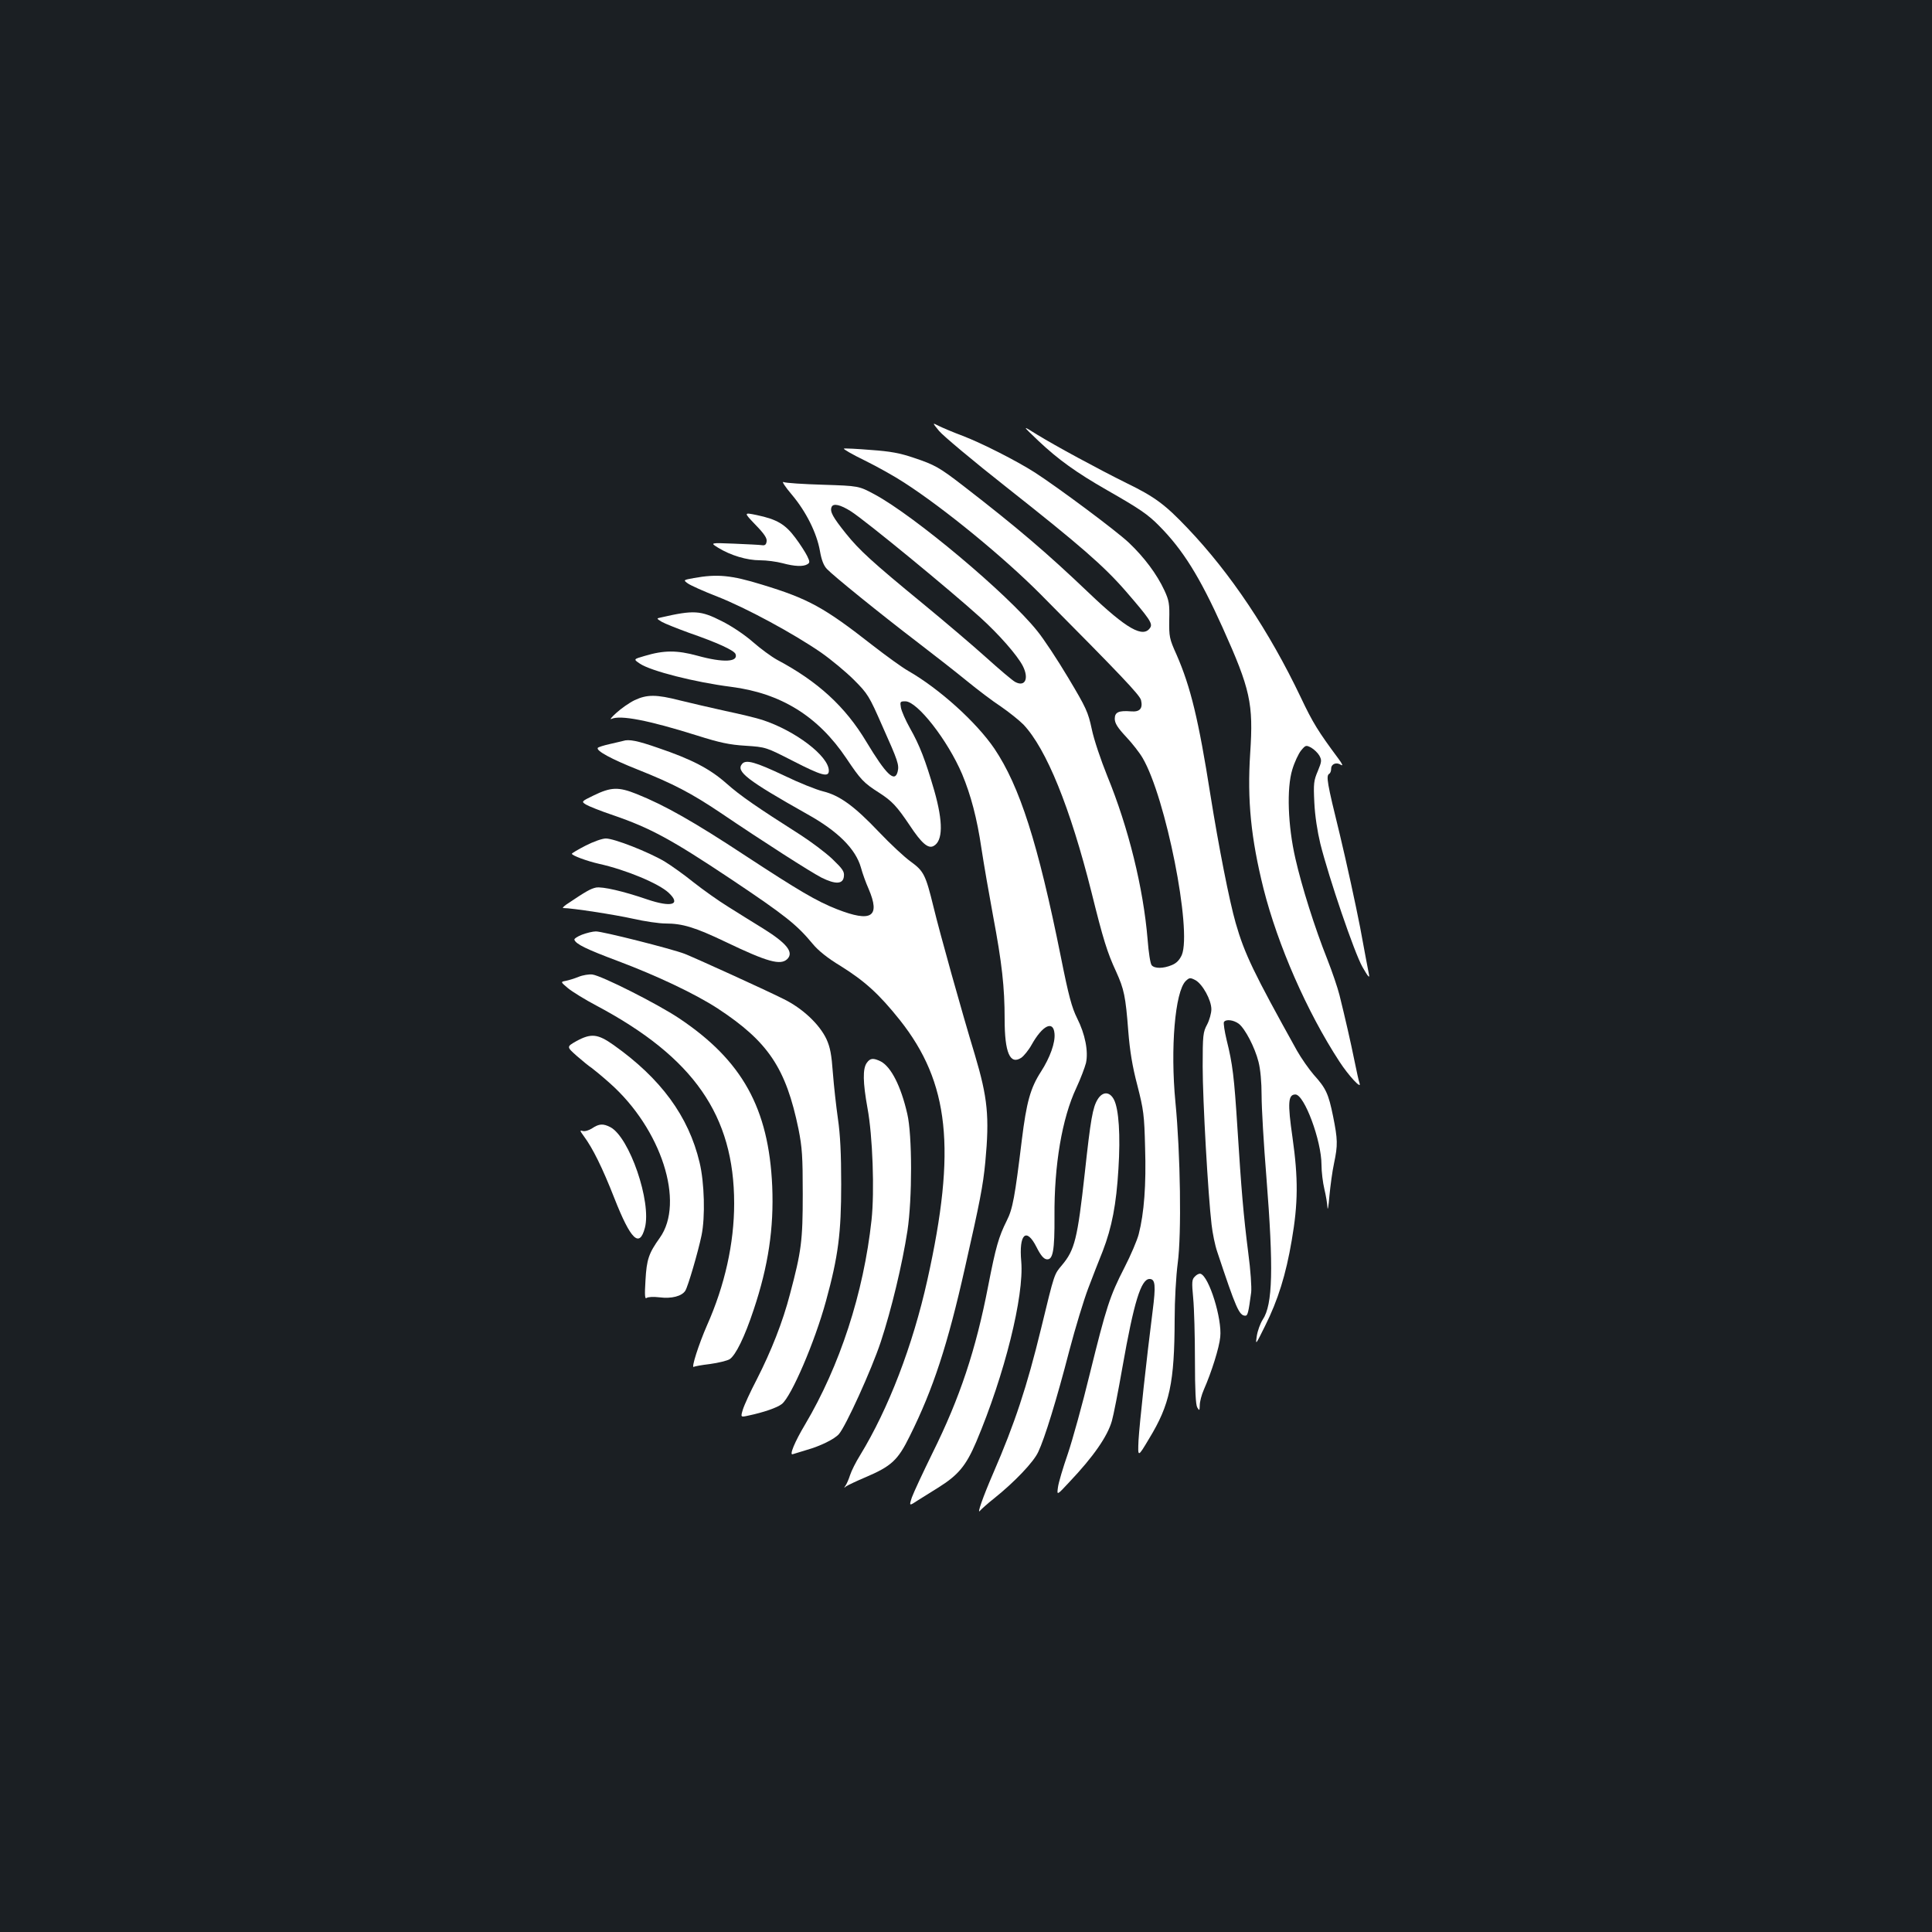 <?xml version="1.0" standalone="no"?>
<!DOCTYPE svg PUBLIC "-//W3C//DTD SVG 20010904//EN"
 "http://www.w3.org/TR/2001/REC-SVG-20010904/DTD/svg10.dtd">
<svg version="1.0" xmlns="http://www.w3.org/2000/svg"
 width="1000pt" height="1000pt" viewBox="0 0 1000 1000"
 preserveAspectRatio="xMidYMid meet">
<rect width="100%" height="100%" fill="#1b1f23"/>
<g transform="translate(0,1000) scale(0.1,-0.1)"
fill="#ffffff" stroke="none">
<path d="M4861 7769 c20 -24 177 -156 350 -292 380 -300 502 -406 616 -537
121 -140 140 -167 127 -188 -36 -57 -122 -8 -319 180 -216 206 -368 336 -650
554 -122 94 -146 108 -254 144 -73 25 -123 34 -223 41 -72 6 -134 9 -140 7 -5
-2 43 -30 109 -62 65 -32 156 -83 203 -114 208 -134 516 -387 705 -577 420
-423 514 -522 521 -549 10 -43 -6 -62 -52 -58 -63 5 -84 -4 -84 -38 0 -23 14
-46 58 -93 33 -35 71 -84 86 -110 120 -204 256 -892 203 -1020 -12 -26 -27
-42 -51 -52 -45 -19 -90 -19 -105 -1 -7 8 -16 67 -21 133 -22 266 -99 579
-209 847 -33 82 -69 188 -80 242 -19 88 -28 109 -122 266 -56 94 -128 203
-161 243 -153 191 -635 595 -841 706 -82 44 -82 44 -267 50 -102 3 -194 9
-205 14 -10 5 9 -25 44 -66 74 -88 129 -199 145 -291 8 -46 19 -75 36 -93 33
-35 275 -231 470 -380 85 -65 200 -155 255 -200 55 -45 134 -105 177 -133 42
-29 93 -70 115 -92 119 -126 242 -428 353 -870 60 -242 81 -310 127 -409 41
-91 49 -126 63 -309 8 -101 21 -182 47 -280 32 -126 36 -152 40 -323 6 -191
-5 -338 -33 -447 -8 -31 -41 -109 -74 -173 -76 -148 -94 -205 -179 -549 -38
-157 -90 -344 -114 -415 -25 -72 -48 -149 -51 -173 -6 -43 -6 -43 59 27 125
132 197 236 220 316 8 27 33 154 55 280 59 335 96 455 140 455 30 0 33 -33 16
-166 -32 -251 -68 -583 -73 -669 -4 -90 -4 -90 55 9 107 176 131 288 132 619
0 96 7 221 16 290 20 149 14 565 -12 832 -27 279 -2 572 53 627 19 18 23 19
50 5 37 -20 83 -103 83 -151 0 -20 -10 -56 -22 -79 -21 -39 -23 -54 -23 -217
0 -176 28 -665 46 -818 5 -45 18 -108 29 -140 98 -295 114 -332 146 -332 12 0
16 16 30 120 3 26 -3 116 -15 205 -25 196 -36 329 -56 645 -17 267 -25 333
-56 457 -11 46 -17 87 -14 93 10 16 50 11 77 -9 33 -26 83 -122 102 -197 10
-39 16 -105 16 -175 0 -63 11 -253 25 -424 37 -470 33 -657 -19 -735 -13 -20
-27 -59 -31 -86 -7 -48 -6 -46 43 53 67 134 108 266 138 443 33 191 34 320 4
532 -26 180 -23 223 15 223 46 0 135 -239 135 -364 0 -36 7 -93 15 -126 8 -33
15 -76 16 -95 1 -19 6 8 10 60 5 52 15 128 24 169 20 95 19 123 -5 243 -24
118 -37 145 -100 215 -25 29 -65 86 -87 125 -224 403 -271 500 -317 660 -33
115 -88 395 -131 664 -61 387 -102 558 -175 725 -38 84 -39 94 -38 181 2 82
-1 100 -25 152 -39 84 -104 171 -184 247 -67 63 -364 284 -486 363 -97 62
-277 153 -374 190 -51 19 -107 43 -125 52 -33 17 -33 17 3 -27z m-456 -416
c79 -51 511 -406 669 -549 97 -88 191 -195 220 -251 33 -65 12 -110 -39 -83
-14 7 -82 65 -152 128 -70 63 -216 187 -323 275 -268 220 -332 279 -402 366
-68 85 -83 113 -74 136 8 22 46 13 101 -22z"/>
<path d="M5376 7717 c102 -96 195 -163 354 -254 170 -97 212 -126 270 -185
123 -124 210 -264 328 -526 144 -320 160 -393 143 -650 -16 -244 4 -441 69
-702 74 -292 224 -636 393 -895 46 -71 116 -147 104 -112 -4 10 -15 61 -26
115 -20 99 -49 225 -78 342 -9 36 -37 119 -63 185 -65 163 -132 376 -165 521
-39 169 -46 364 -16 461 11 37 32 82 45 98 24 29 26 29 53 15 15 -9 34 -27 42
-41 13 -24 12 -31 -8 -80 -21 -49 -23 -64 -18 -164 3 -67 16 -150 31 -212 45
-179 176 -564 218 -638 28 -49 38 -61 34 -40 -4 17 -24 127 -46 245 -23 118
-70 334 -105 480 -67 272 -72 304 -55 315 6 3 10 15 10 26 0 25 27 36 51 20
12 -7 7 5 -14 33 -104 140 -132 185 -194 316 -164 344 -364 643 -586 876 -116
122 -169 162 -315 233 -155 77 -365 191 -465 252 -78 49 -78 49 9 -34z"/>
<path d="M3910 7284 c45 -46 61 -70 58 -86 -2 -17 -9 -22 -23 -20 -11 2 -76 5
-145 8 -125 5 -125 5 -83 -21 65 -40 149 -65 217 -65 34 0 86 -7 116 -15 63
-17 108 -19 130 -5 12 8 12 13 -2 42 -9 18 -36 61 -61 94 -52 70 -95 96 -200
118 -68 14 -68 14 -7 -50z"/>
<path d="M3591 7008 c-54 -10 -55 -10 -32 -27 13 -10 82 -41 154 -69 148 -58
392 -190 536 -289 53 -37 130 -101 171 -142 72 -72 79 -84 147 -239 81 -181
88 -201 79 -237 -15 -57 -59 -15 -162 156 -109 182 -251 312 -462 424 -29 16
-85 57 -125 92 -42 37 -109 82 -161 108 -110 56 -145 58 -315 19 -24 -5 -24
-5 5 -23 16 -9 79 -34 139 -56 150 -52 234 -91 242 -110 16 -42 -63 -46 -197
-9 -106 29 -173 29 -273 -1 -59 -17 -59 -17 -25 -40 56 -38 284 -96 472 -120
258 -33 450 -152 596 -369 75 -112 90 -128 170 -179 67 -43 92 -70 158 -168
62 -94 96 -123 124 -108 49 26 50 124 4 286 -46 158 -76 236 -126 324 -23 41
-44 89 -47 107 -5 30 -4 32 23 32 62 0 219 -201 294 -377 45 -108 77 -228 100
-385 12 -79 39 -235 60 -348 46 -244 60 -369 60 -536 0 -173 28 -237 86 -199
13 9 38 39 54 68 56 100 112 127 118 58 5 -47 -23 -125 -70 -198 -55 -85 -75
-159 -99 -353 -36 -295 -47 -357 -78 -418 -42 -84 -57 -137 -96 -337 -64 -332
-147 -581 -288 -865 -50 -102 -98 -205 -107 -230 -15 -46 -15 -46 32 -15 26
16 73 46 104 65 104 65 144 113 197 237 147 348 248 755 233 933 -13 143 26
180 79 75 21 -42 37 -61 52 -63 33 -5 42 44 41 223 -2 264 39 507 113 664 22
47 44 106 50 129 13 60 -4 149 -46 232 -27 54 -44 116 -84 317 -119 591 -213
883 -344 1078 -94 138 -286 311 -447 403 -30 17 -113 77 -185 133 -249 195
-331 240 -571 313 -159 49 -231 56 -353 34z"/>
<path d="M3285 6376 c-27 -13 -70 -43 -95 -66 -25 -22 -36 -37 -25 -31 46 21
192 -7 443 -86 117 -37 168 -48 252 -53 104 -7 104 -7 245 -79 148 -76 185
-86 185 -50 0 75 -173 207 -345 263 -27 9 -113 30 -190 46 -77 17 -184 42
-237 55 -121 31 -169 31 -233 1z"/>
<path d="M3225 6165 c-5 -1 -36 -9 -68 -16 -32 -7 -60 -16 -63 -20 -9 -15 70
-58 206 -112 186 -74 279 -123 428 -223 229 -155 464 -305 523 -336 74 -37
113 -35 117 6 3 25 -6 38 -60 90 -36 34 -111 90 -167 126 -223 142 -309 201
-381 265 -86 76 -180 125 -354 184 -106 37 -151 46 -181 36z"/>
<path d="M3841 6046 c-33 -39 25 -84 339 -261 158 -88 249 -180 276 -275 8
-30 26 -80 40 -111 62 -145 15 -175 -164 -105 -105 41 -199 97 -474 277 -264
174 -417 261 -562 319 -95 38 -133 37 -225 -8 -62 -30 -62 -31 -39 -46 13 -8
77 -34 143 -56 192 -66 302 -126 608 -330 284 -190 341 -236 424 -336 28 -34
76 -73 144 -114 125 -78 199 -145 306 -279 257 -324 294 -668 143 -1346 -76
-341 -201 -666 -348 -907 -22 -35 -45 -81 -52 -103 -7 -22 -18 -47 -24 -55 -9
-13 -8 -13 4 -3 9 6 53 27 98 46 136 58 169 88 231 214 121 243 196 472 286
873 77 340 93 421 105 546 22 235 12 332 -54 554 -68 224 -182 632 -214 765
-41 167 -50 186 -119 236 -32 23 -105 91 -162 151 -129 136 -205 191 -291 212
-36 9 -126 45 -200 81 -150 71 -199 85 -219 61z"/>
<path d="M3031 5623 c-39 -20 -71 -39 -71 -42 0 -9 78 -38 140 -52 140 -31
310 -102 361 -150 66 -62 15 -77 -112 -34 -122 42 -231 67 -264 61 -28 -6 -50
-18 -154 -88 -14 -10 -21 -18 -16 -18 46 0 271 -35 360 -55 61 -14 137 -25
170 -25 88 0 153 -20 310 -95 217 -104 285 -123 320 -89 35 35 -3 82 -125 158
-47 29 -128 79 -180 112 -52 32 -133 90 -180 127 -47 38 -114 86 -150 108 -85
50 -261 119 -304 119 -19 0 -64 -16 -105 -37z"/>
<path d="M3012 5162 c-23 -9 -41 -21 -39 -26 8 -23 62 -49 227 -111 202 -76
400 -170 515 -245 262 -172 353 -309 418 -624 19 -96 22 -142 22 -336 0 -243
-7 -296 -66 -518 -37 -143 -97 -295 -172 -442 -33 -63 -65 -133 -72 -156 -12
-40 -12 -40 29 -31 80 17 149 41 173 60 49 39 170 320 228 532 64 233 79 353
79 605 0 160 -5 258 -17 340 -9 63 -21 170 -26 236 -7 96 -14 133 -33 175 -36
77 -124 160 -222 208 -104 52 -459 213 -512 234 -68 26 -428 117 -460 116 -16
0 -48 -8 -72 -17z"/>
<path d="M2995 4944 c-22 -9 -52 -18 -67 -21 -27 -5 -27 -5 12 -38 22 -18 88
-59 147 -90 504 -268 713 -569 713 -1024 0 -206 -48 -423 -141 -632 -42 -96
-83 -223 -68 -214 4 3 42 10 85 15 43 6 88 17 101 25 31 21 77 114 124 256 76
227 105 423 96 639 -18 404 -155 651 -483 870 -113 75 -398 219 -448 226 -17
2 -49 -3 -71 -12z"/>
<path d="M2983 4611 c-51 -29 -51 -29 3 -77 30 -26 64 -54 77 -62 12 -9 55
-44 94 -79 266 -236 389 -617 258 -800 -57 -80 -68 -111 -74 -220 -5 -78 -3
-99 6 -91 7 5 34 7 67 3 62 -8 115 6 133 34 14 22 66 200 84 286 20 96 15 275
-10 378 -57 240 -201 435 -445 608 -82 58 -116 62 -193 20z"/>
<path d="M4486 4498 c-21 -30 -20 -100 4 -233 27 -144 37 -432 21 -580 -41
-378 -164 -755 -345 -1060 -52 -87 -82 -159 -63 -152 7 2 39 12 72 22 71 20
144 56 167 82 35 39 169 333 217 478 55 167 111 400 138 575 25 166 25 495 -1
605 -33 144 -84 243 -137 271 -39 19 -55 18 -73 -8z"/>
<path d="M5681 4309 c-25 -41 -36 -102 -66 -379 -38 -343 -52 -399 -118 -478
-41 -49 -38 -38 -108 -327 -74 -304 -137 -494 -248 -750 -53 -122 -87 -219
-68 -194 7 8 39 37 72 63 104 83 205 188 229 241 33 69 95 270 161 525 31 118
75 262 97 320 22 58 56 146 76 195 47 122 70 241 81 425 11 174 2 309 -23 358
-22 43 -59 44 -85 1z"/>
<path d="M3065 4160 c-17 -11 -38 -17 -49 -14 -16 5 -15 2 6 -27 46 -62 96
-163 158 -321 85 -216 130 -259 158 -153 35 134 -80 469 -179 521 -37 19 -58
18 -94 -6z"/>
<path d="M6185 3393 c-16 -15 -17 -28 -9 -113 5 -52 9 -196 9 -320 0 -159 4
-231 12 -245 11 -18 12 -18 13 12 0 17 9 53 21 80 40 91 80 218 85 273 10 94
-58 313 -102 327 -7 2 -20 -4 -29 -14z"/>
</g>
</svg>
